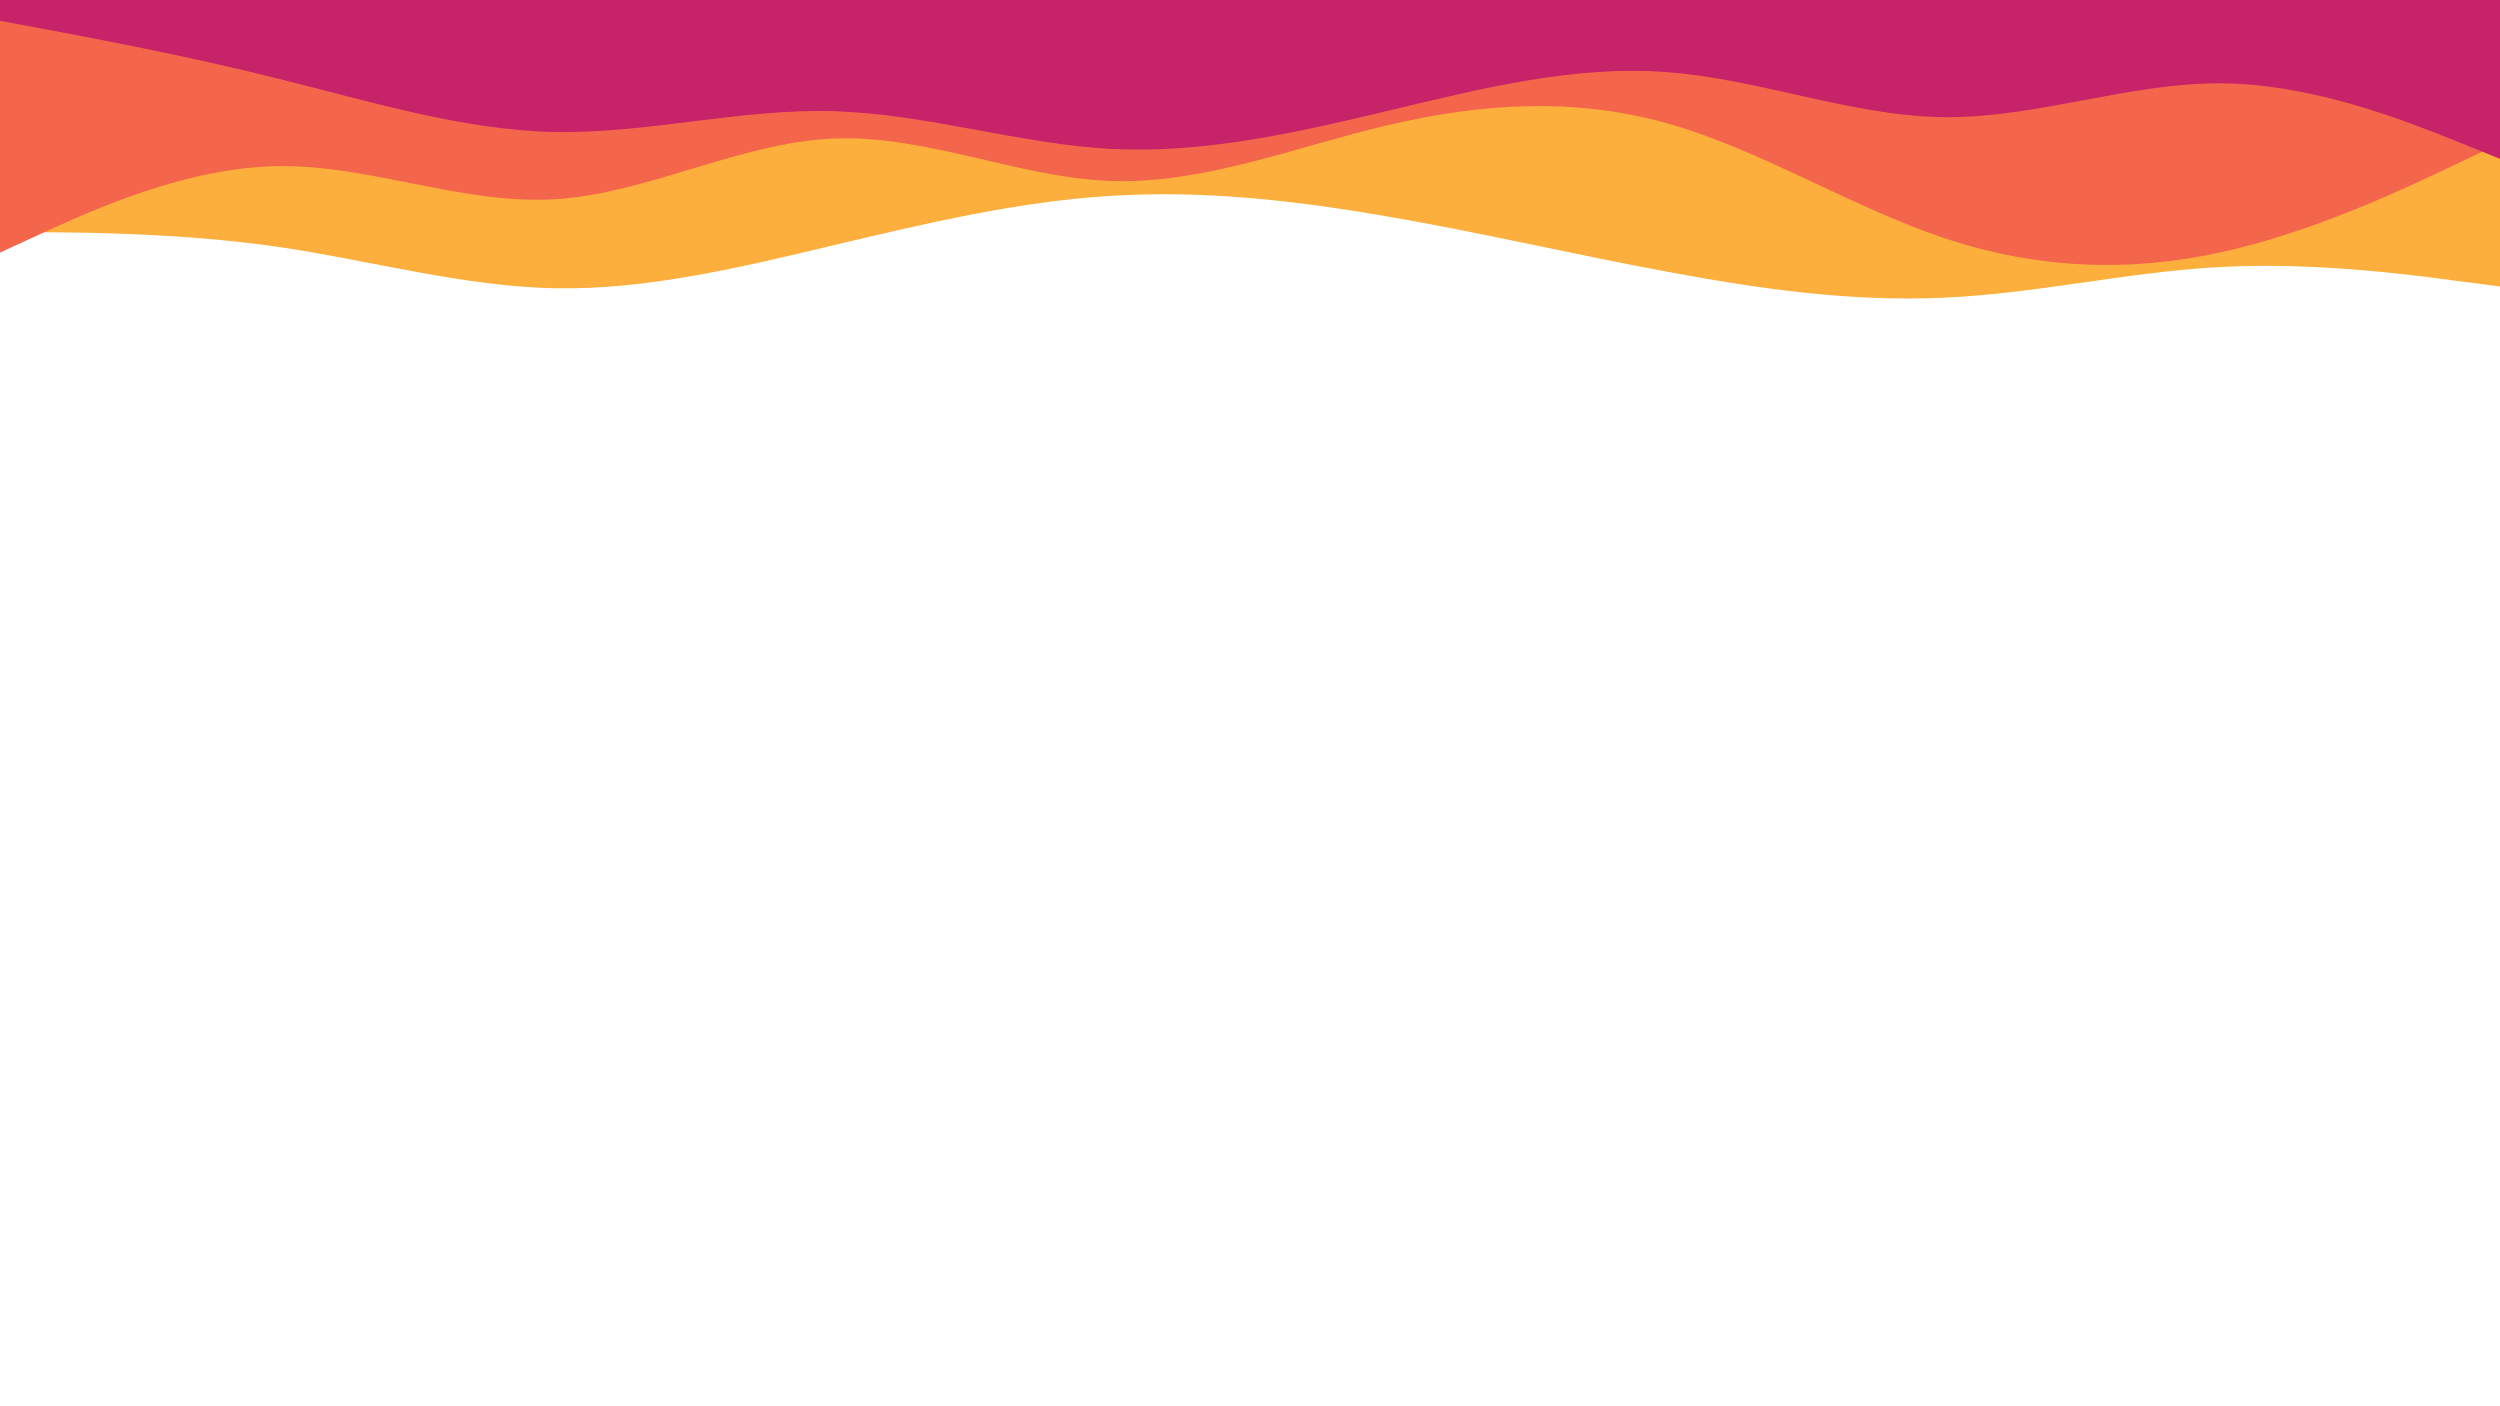 <svg id="visual" viewBox="0 0 960 540" width="960" height="540" xmlns="http://www.w3.org/2000/svg" xmlns:xlink="http://www.w3.org/1999/xlink" version="1.1"><path d="M0 89L17.8 89.2C35.7 89.3 71.3 89.7 106.8 94.8C142.3 100 177.7 110 213.2 110.7C248.7 111.3 284.3 102.7 320 94.2C355.7 85.7 391.3 77.3 426.8 75.2C462.3 73 497.7 77 533.2 83.2C568.7 89.3 604.3 97.7 640 104.3C675.7 111 711.3 116 746.8 114.3C782.3 112.7 817.7 104.3 853.2 102.5C888.7 100.7 924.3 105.3 942.2 107.7L960 110L960 0L942.2 0C924.3 0 888.7 0 853.2 0C817.7 0 782.3 0 746.8 0C711.3 0 675.7 0 640 0C604.3 0 568.7 0 533.2 0C497.7 0 462.3 0 426.8 0C391.3 0 355.7 0 320 0C284.3 0 248.7 0 213.2 0C177.7 0 142.3 0 106.8 0C71.3 0 35.7 0 17.8 0L0 0Z" fill="#fcaf3c"></path><path d="M0 97L17.8 88.8C35.7 80.7 71.3 64.3 106.8 63.8C142.3 63.3 177.7 78.7 213.2 76.5C248.7 74.3 284.3 54.7 320 53.2C355.7 51.7 391.3 68.3 426.8 69.5C462.3 70.7 497.7 56.3 533.2 48C568.7 39.7 604.3 37.3 640 47.3C675.7 57.3 711.3 79.7 746.8 91.5C782.3 103.3 817.7 104.7 853.2 96.8C888.7 89 924.3 72 942.2 63.5L960 55L960 0L942.2 0C924.3 0 888.7 0 853.2 0C817.7 0 782.3 0 746.8 0C711.3 0 675.7 0 640 0C604.3 0 568.7 0 533.2 0C497.7 0 462.3 0 426.8 0C391.3 0 355.7 0 320 0C284.3 0 248.7 0 213.2 0C177.7 0 142.3 0 106.8 0C71.3 0 35.7 0 17.8 0L0 0Z" fill="#f3664c"></path><path d="M0 8L17.8 11.3C35.7 14.7 71.3 21.3 106.8 30.2C142.3 39 177.7 50 213.2 50.7C248.7 51.3 284.3 41.7 320 42.7C355.7 43.7 391.3 55.3 426.8 57.2C462.3 59 497.7 51 533.2 42.5C568.7 34 604.3 25 640 27.7C675.7 30.3 711.3 44.7 746.8 45C782.3 45.3 817.7 31.7 853.2 32C888.7 32.3 924.3 46.7 942.2 53.8L960 61L960 0L942.2 0C924.3 0 888.7 0 853.2 0C817.7 0 782.3 0 746.8 0C711.3 0 675.7 0 640 0C604.3 0 568.7 0 533.2 0C497.7 0 462.3 0 426.8 0C391.3 0 355.7 0 320 0C284.3 0 248.7 0 213.2 0C177.7 0 142.3 0 106.8 0C71.3 0 35.7 0 17.8 0L0 0Z" fill="#c62368"></path></svg>